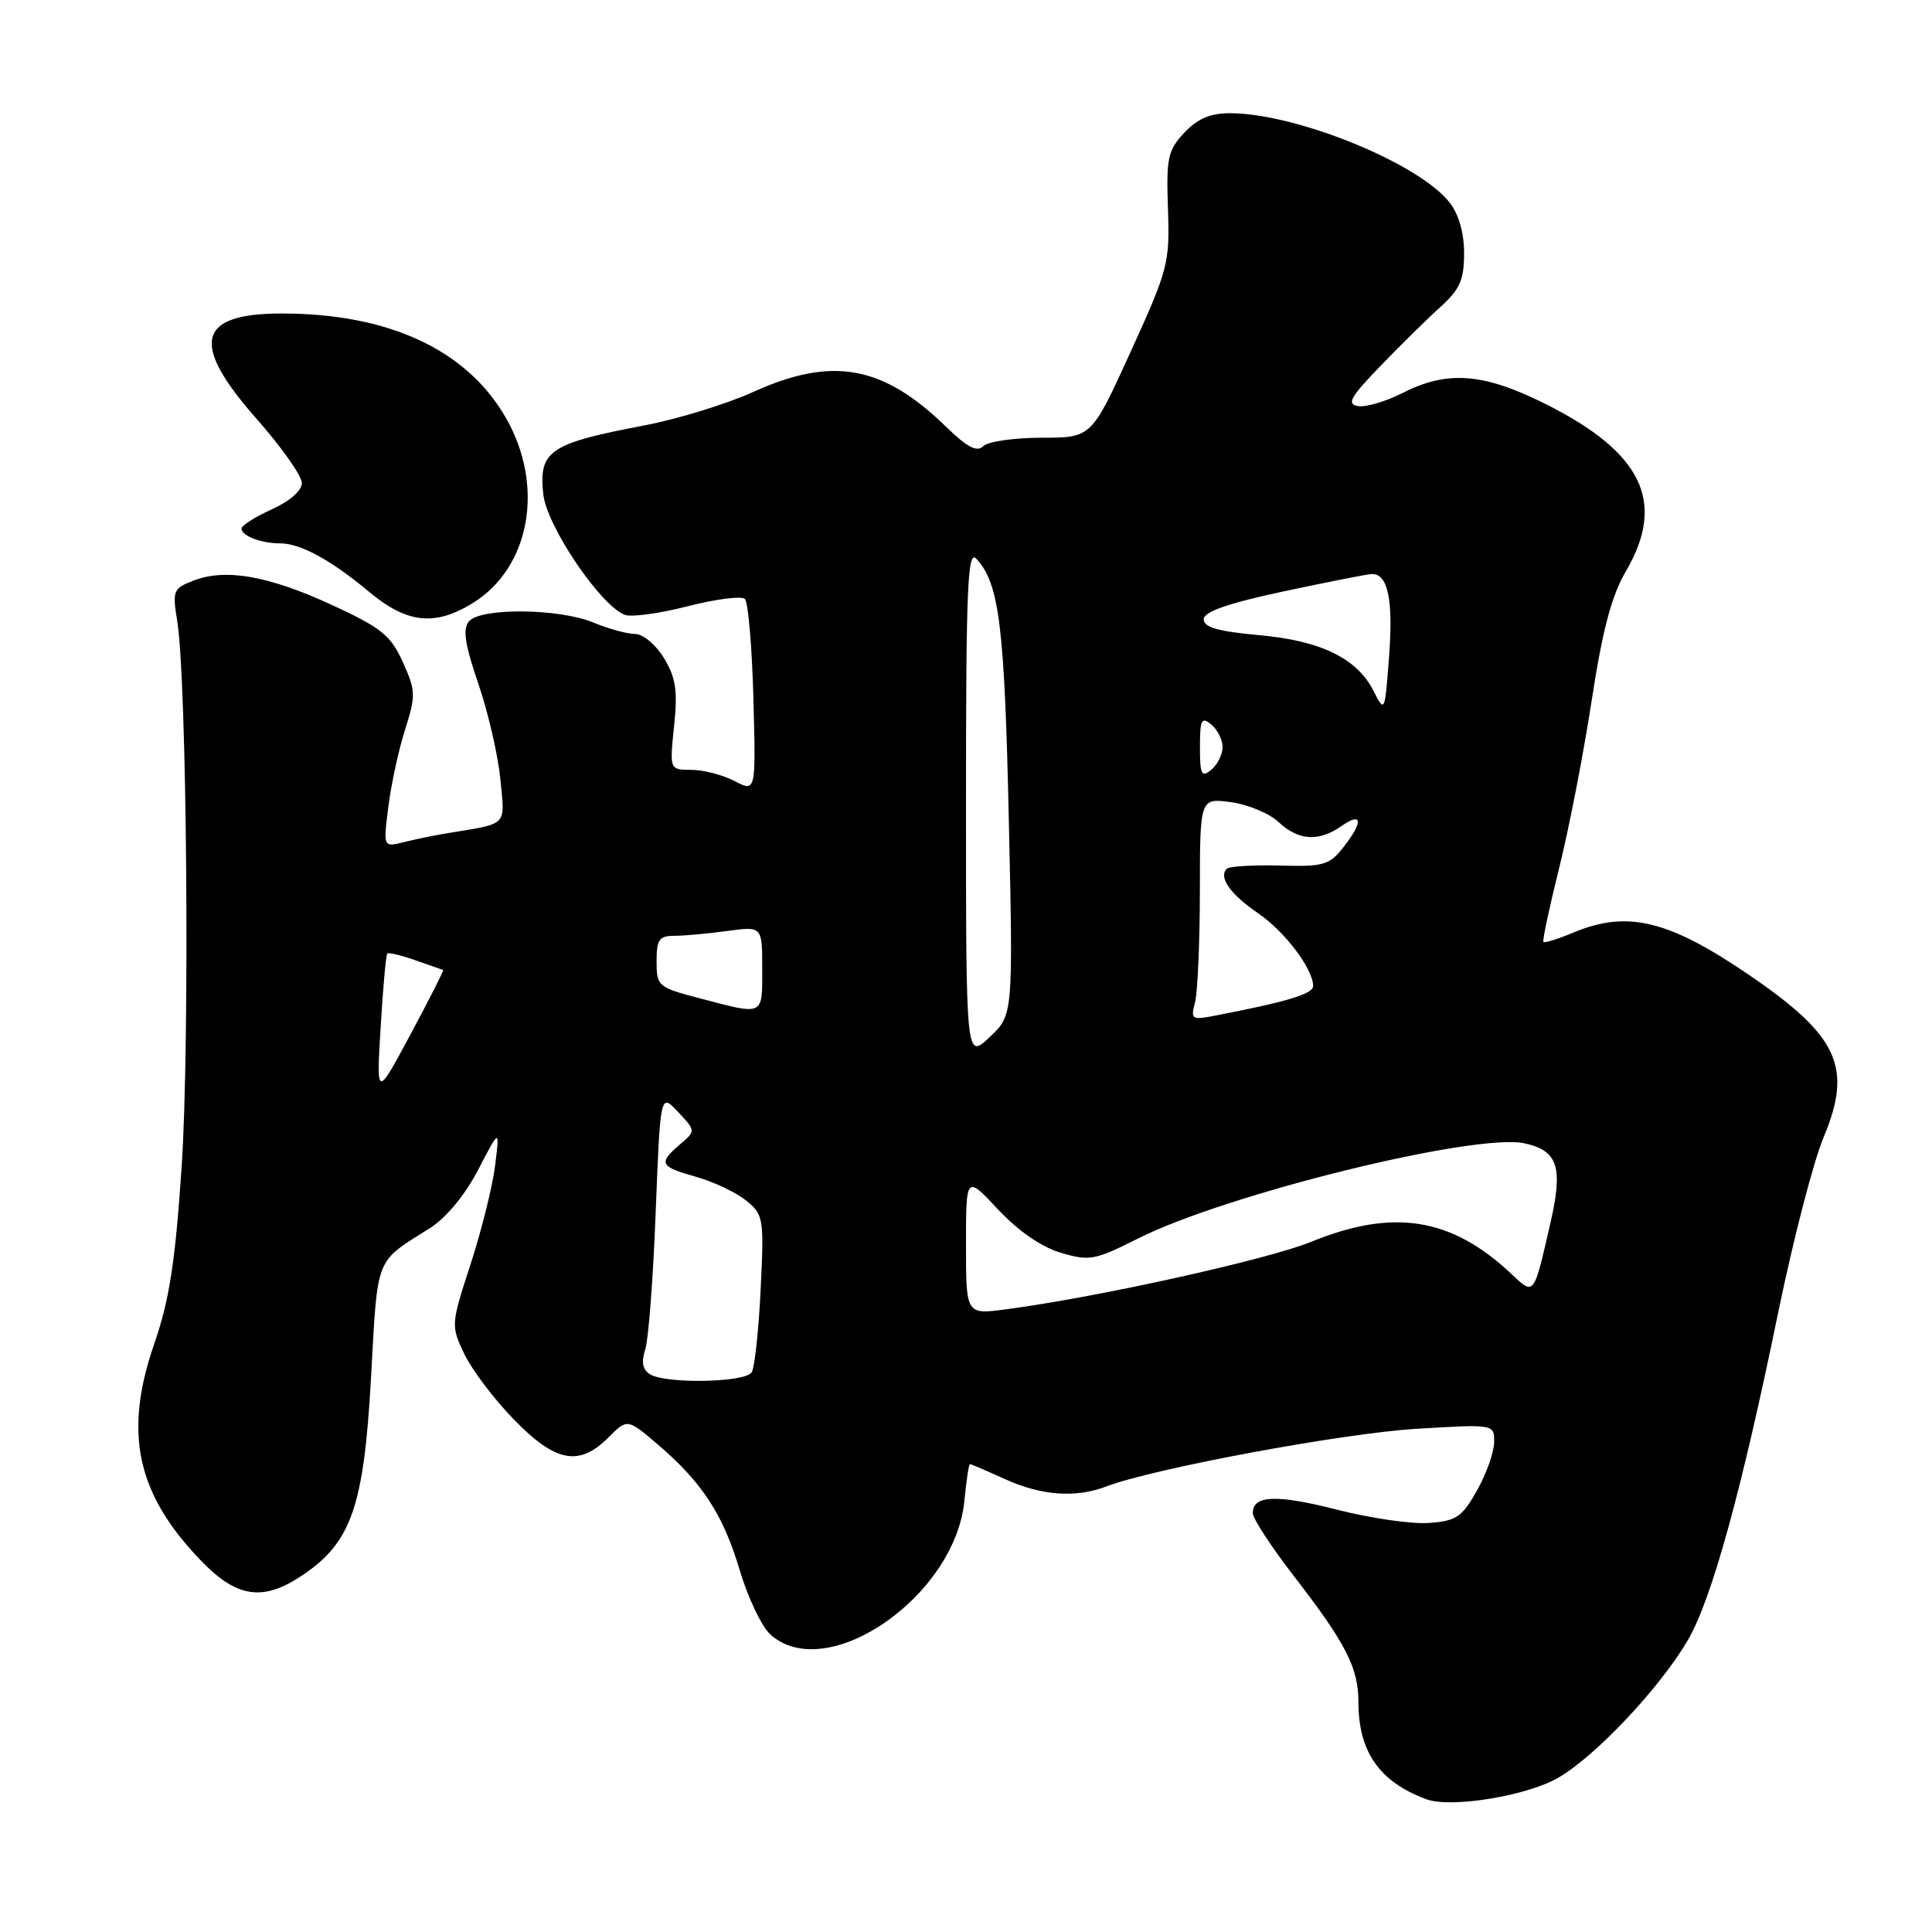 <?xml version="1.0" encoding="UTF-8" standalone="no"?>
<!DOCTYPE svg PUBLIC "-//W3C//DTD SVG 1.1//EN" "http://www.w3.org/Graphics/SVG/1.1/DTD/svg11.dtd" >
<svg xmlns="http://www.w3.org/2000/svg" xmlns:xlink="http://www.w3.org/1999/xlink" version="1.1" viewBox="0 0 256 256">
 <g >
 <path fill="currentColor"
d=" M 206.53 235.53 C 211.50 232.62 219.96 223.63 223.64 217.34 C 226.79 211.97 230.76 197.60 235.60 174.00 C 237.58 164.38 240.29 153.90 241.63 150.71 C 245.50 141.48 243.63 137.32 232.00 129.35 C 221.16 121.92 215.67 120.57 208.51 123.56 C 206.46 124.42 204.66 124.98 204.51 124.81 C 204.36 124.64 205.30 120.22 206.60 115.00 C 207.90 109.78 209.84 99.78 210.91 92.80 C 212.34 83.46 213.54 78.94 215.43 75.71 C 220.80 66.55 217.64 59.96 204.79 53.53 C 196.58 49.42 191.78 49.05 185.88 52.06 C 183.66 53.19 181.00 53.98 179.96 53.81 C 178.40 53.55 178.91 52.64 182.91 48.50 C 185.56 45.75 189.14 42.22 190.87 40.67 C 193.45 38.33 194.00 37.08 194.00 33.55 C 194.00 30.83 193.29 28.37 192.06 26.81 C 187.96 21.60 171.71 15.00 162.96 15.00 C 160.37 15.00 158.67 15.73 156.92 17.59 C 154.74 19.92 154.53 20.92 154.76 27.69 C 155.01 34.87 154.78 35.72 149.82 46.60 C 144.63 58.00 144.63 58.00 138.01 58.00 C 134.38 58.00 130.89 58.51 130.28 59.12 C 129.45 59.95 128.16 59.28 125.33 56.52 C 116.98 48.40 110.27 47.19 99.82 51.93 C 96.27 53.54 89.76 55.54 85.34 56.38 C 72.79 58.76 71.36 59.74 71.99 65.50 C 72.46 69.74 79.55 80.23 82.79 81.47 C 83.65 81.80 87.40 81.29 91.13 80.33 C 94.86 79.37 98.27 78.94 98.71 79.37 C 99.14 79.81 99.65 85.74 99.83 92.56 C 100.16 104.97 100.16 104.97 97.33 103.49 C 95.77 102.68 93.20 102.01 91.61 102.01 C 88.72 102.00 88.72 102.00 89.32 96.20 C 89.81 91.50 89.56 89.81 87.98 87.20 C 86.89 85.41 85.19 84.00 84.14 84.00 C 83.10 84.00 80.63 83.32 78.65 82.50 C 74.11 80.60 63.66 80.50 62.13 82.34 C 61.29 83.36 61.60 85.40 63.38 90.59 C 64.68 94.39 66.00 100.09 66.30 103.25 C 66.91 109.57 67.41 109.06 59.37 110.39 C 57.64 110.67 55.01 111.21 53.50 111.59 C 50.77 112.27 50.77 112.27 51.46 106.89 C 51.83 103.92 52.83 99.32 53.68 96.66 C 55.11 92.16 55.09 91.53 53.38 87.74 C 51.78 84.19 50.56 83.20 44.02 80.18 C 35.62 76.30 29.90 75.28 25.65 76.93 C 22.95 77.97 22.83 78.27 23.48 82.26 C 24.77 90.14 25.16 138.39 24.07 154.59 C 23.22 167.27 22.45 172.24 20.43 178.09 C 16.37 189.84 18.08 197.88 26.54 206.70 C 31.37 211.75 34.83 212.26 40.10 208.71 C 46.56 204.36 48.21 199.61 49.16 182.60 C 50.07 166.20 49.61 167.38 57.00 162.71 C 59.13 161.36 61.62 158.34 63.36 155.00 C 66.22 149.50 66.22 149.50 65.60 154.48 C 65.26 157.22 63.79 163.09 62.35 167.53 C 59.75 175.51 59.74 175.65 61.52 179.40 C 62.51 181.49 65.47 185.40 68.10 188.10 C 73.62 193.77 76.73 194.36 80.61 190.48 C 83.13 187.96 83.13 187.96 87.15 191.39 C 93.07 196.46 95.82 200.68 98.02 208.07 C 99.10 211.71 100.93 215.53 102.07 216.57 C 109.52 223.30 126.57 211.54 127.79 198.83 C 128.05 196.17 128.37 194.00 128.52 194.00 C 128.66 194.00 130.74 194.89 133.14 195.98 C 138.02 198.19 142.51 198.52 146.63 196.95 C 152.85 194.58 177.92 189.92 187.61 189.33 C 198.00 188.70 198.00 188.70 197.98 191.10 C 197.97 192.42 196.95 195.30 195.71 197.50 C 193.72 201.03 192.96 201.54 189.34 201.80 C 187.09 201.97 181.62 201.18 177.20 200.05 C 169.12 197.99 166.00 198.11 166.00 200.50 C 166.00 201.21 168.45 204.97 171.45 208.84 C 178.35 217.77 180.00 221.00 180.00 225.55 C 180.00 232.13 182.79 236.11 189.00 238.41 C 192.28 239.62 202.39 237.96 206.53 235.53 Z  M 62.66 79.90 C 70.26 75.20 72.20 64.37 67.04 55.38 C 61.88 46.37 51.55 41.55 37.38 41.54 C 26.11 41.53 25.15 45.48 34.00 55.50 C 37.30 59.24 40.00 63.06 40.00 64.00 C 40.00 65.01 38.39 66.42 36.00 67.50 C 33.80 68.49 32.00 69.64 32.00 70.04 C 32.00 71.00 34.62 72.00 37.13 72.00 C 39.82 72.00 43.85 74.20 48.93 78.44 C 53.92 82.61 57.64 83.01 62.66 79.90 Z  M 86.11 182.09 C 85.15 181.48 84.96 180.47 85.49 178.85 C 85.92 177.56 86.55 169.37 86.88 160.66 C 87.50 144.83 87.50 144.83 89.85 147.34 C 92.20 149.85 92.20 149.85 90.10 151.64 C 87.19 154.14 87.40 154.57 92.25 155.94 C 94.59 156.60 97.57 158.02 98.88 159.09 C 101.17 160.95 101.25 161.44 100.79 170.85 C 100.53 176.25 100.00 181.20 99.60 181.84 C 98.76 183.20 88.17 183.40 86.11 182.09 Z  M 128.00 164.96 C 128.00 155.72 128.00 155.72 132.25 160.26 C 134.93 163.12 138.00 165.24 140.57 166.00 C 144.35 167.12 145.07 166.99 150.71 164.15 C 162.42 158.23 195.52 150.08 202.02 151.50 C 206.44 152.47 207.14 154.64 205.43 162.09 C 203.20 171.83 203.32 171.68 200.22 168.76 C 192.31 161.33 184.61 160.10 173.73 164.55 C 167.94 166.91 145.31 171.92 133.25 173.50 C 128.00 174.19 128.00 174.19 128.00 164.96 Z  M 50.44 136.08 C 50.75 130.90 51.14 126.52 51.32 126.35 C 51.49 126.18 53.18 126.58 55.07 127.25 C 56.95 127.91 58.60 128.49 58.72 128.53 C 58.84 128.57 56.89 132.40 54.40 137.05 C 49.87 145.50 49.87 145.50 50.44 136.08 Z  M 128.00 106.47 C 128.00 77.74 128.21 72.79 129.37 74.04 C 132.40 77.28 133.11 82.94 133.67 108.50 C 134.25 134.50 134.25 134.50 131.12 137.44 C 128.00 140.37 128.00 140.37 128.00 106.47 Z  M 158.34 132.86 C 158.69 131.56 158.98 124.93 158.99 118.12 C 159.00 105.74 159.00 105.74 163.10 106.29 C 165.35 106.59 168.19 107.77 169.41 108.92 C 172.05 111.40 174.75 111.57 177.78 109.44 C 180.55 107.50 180.65 108.91 177.98 112.30 C 176.15 114.63 175.34 114.86 169.55 114.69 C 166.03 114.60 162.88 114.79 162.55 115.12 C 161.43 116.23 163.02 118.49 166.68 120.99 C 170.24 123.43 173.99 128.37 174.00 130.65 C 174.00 131.69 170.66 132.71 161.10 134.56 C 157.91 135.18 157.75 135.09 158.34 132.86 Z  M 92.75 132.29 C 87.18 130.83 87.00 130.68 87.00 127.39 C 87.00 124.49 87.34 124.00 89.36 124.00 C 90.66 124.00 93.81 123.71 96.36 123.36 C 101.00 122.73 101.00 122.73 101.00 128.36 C 101.00 134.68 101.31 134.54 92.75 132.29 Z  M 159.00 99.00 C 159.00 95.34 159.21 94.93 160.50 96.00 C 161.32 96.68 162.00 98.03 162.00 99.00 C 162.00 99.97 161.32 101.32 160.50 102.00 C 159.21 103.07 159.00 102.66 159.00 99.00 Z  M 182.00 91.55 C 179.79 87.21 175.00 84.88 166.73 84.15 C 161.43 83.67 159.50 83.12 159.50 82.07 C 159.50 81.06 162.61 79.97 170.00 78.38 C 175.78 77.15 181.05 76.10 181.71 76.07 C 183.90 75.95 184.63 79.37 184.06 87.00 C 183.50 94.44 183.49 94.48 182.00 91.55 Z "/>
</g>
</svg>